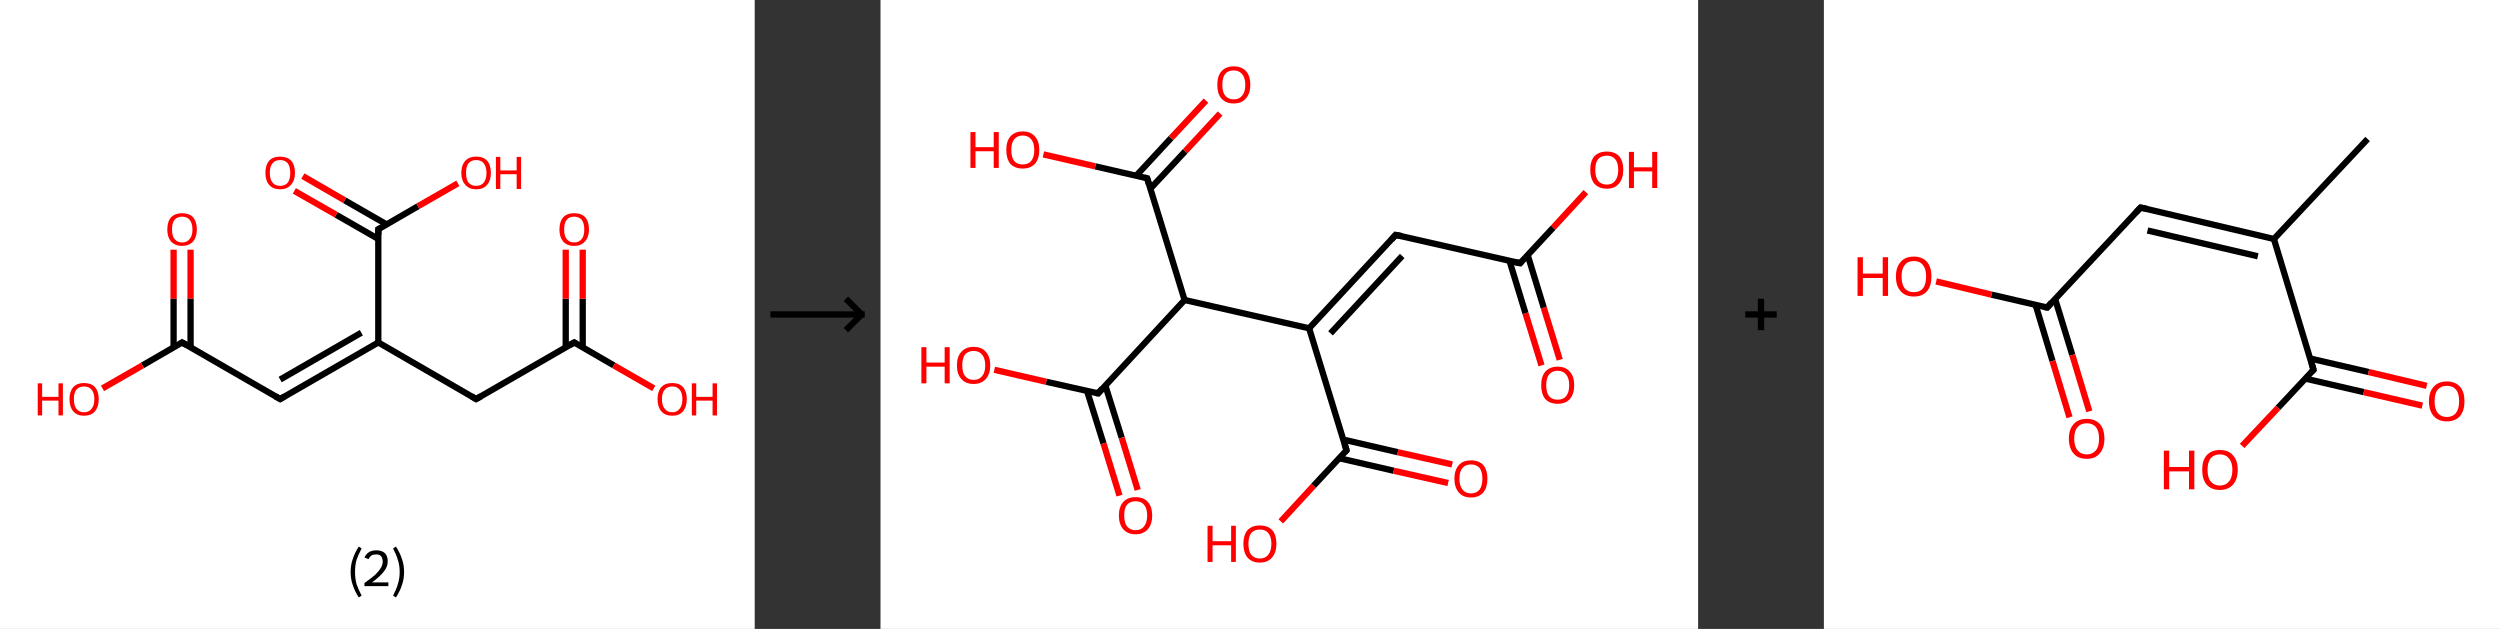 <?xml version='1.0' encoding='ASCII' standalone='yes'?>
<svg xmlns="http://www.w3.org/2000/svg" xmlns:xlink="http://www.w3.org/1999/xlink" version="1.1" width="795.0px" viewBox="0 0 795.0 200.0" height="200.0px">
  <rect x="0" y="0" width="795.0" height="200.0" fill="#333333" stroke="none"/>
  <g>
    <g transform="translate(0, 0) scale(1 1) "><!-- END OF HEADER -->
<rect style="opacity:1.0;fill:#FFFFFF;stroke:none" width="240.0" height="200.0" x="0.0" y="0.0"> </rect>
<path class="bond-0 atom-0 atom-1" d="M 60.6,79.4 L 60.6,95.0" style="fill:none;fill-rule:evenodd;stroke:#FF0000;stroke-width:2.0px;stroke-linecap:butt;stroke-linejoin:miter;stroke-opacity:1"/>
<path class="bond-0 atom-0 atom-1" d="M 60.6,95.0 L 60.6,110.5" style="fill:none;fill-rule:evenodd;stroke:#000000;stroke-width:2.0px;stroke-linecap:butt;stroke-linejoin:miter;stroke-opacity:1"/>
<path class="bond-0 atom-0 atom-1" d="M 55.2,79.4 L 55.2,95.0" style="fill:none;fill-rule:evenodd;stroke:#FF0000;stroke-width:2.0px;stroke-linecap:butt;stroke-linejoin:miter;stroke-opacity:1"/>
<path class="bond-0 atom-0 atom-1" d="M 55.2,95.0 L 55.2,110.5" style="fill:none;fill-rule:evenodd;stroke:#000000;stroke-width:2.0px;stroke-linecap:butt;stroke-linejoin:miter;stroke-opacity:1"/>
<path class="bond-1 atom-1 atom-2" d="M 57.9,108.9 L 45.3,116.2" style="fill:none;fill-rule:evenodd;stroke:#000000;stroke-width:2.0px;stroke-linecap:butt;stroke-linejoin:miter;stroke-opacity:1"/>
<path class="bond-1 atom-1 atom-2" d="M 45.3,116.2 L 32.6,123.5" style="fill:none;fill-rule:evenodd;stroke:#FF0000;stroke-width:2.0px;stroke-linecap:butt;stroke-linejoin:miter;stroke-opacity:1"/>
<path class="bond-2 atom-1 atom-3" d="M 57.9,108.9 L 89.1,126.9" style="fill:none;fill-rule:evenodd;stroke:#000000;stroke-width:2.0px;stroke-linecap:butt;stroke-linejoin:miter;stroke-opacity:1"/>
<path class="bond-3 atom-3 atom-4" d="M 89.1,126.9 L 120.3,108.9" style="fill:none;fill-rule:evenodd;stroke:#000000;stroke-width:2.0px;stroke-linecap:butt;stroke-linejoin:miter;stroke-opacity:1"/>
<path class="bond-3 atom-3 atom-4" d="M 89.1,120.7 L 114.9,105.8" style="fill:none;fill-rule:evenodd;stroke:#000000;stroke-width:2.0px;stroke-linecap:butt;stroke-linejoin:miter;stroke-opacity:1"/>
<path class="bond-4 atom-4 atom-5" d="M 120.3,108.9 L 151.4,126.9" style="fill:none;fill-rule:evenodd;stroke:#000000;stroke-width:2.0px;stroke-linecap:butt;stroke-linejoin:miter;stroke-opacity:1"/>
<path class="bond-5 atom-5 atom-6" d="M 151.4,126.9 L 182.6,108.9" style="fill:none;fill-rule:evenodd;stroke:#000000;stroke-width:2.0px;stroke-linecap:butt;stroke-linejoin:miter;stroke-opacity:1"/>
<path class="bond-6 atom-6 atom-7" d="M 185.3,110.5 L 185.3,95.0" style="fill:none;fill-rule:evenodd;stroke:#000000;stroke-width:2.0px;stroke-linecap:butt;stroke-linejoin:miter;stroke-opacity:1"/>
<path class="bond-6 atom-6 atom-7" d="M 185.3,95.0 L 185.3,79.4" style="fill:none;fill-rule:evenodd;stroke:#FF0000;stroke-width:2.0px;stroke-linecap:butt;stroke-linejoin:miter;stroke-opacity:1"/>
<path class="bond-6 atom-6 atom-7" d="M 179.9,110.5 L 179.9,95.0" style="fill:none;fill-rule:evenodd;stroke:#000000;stroke-width:2.0px;stroke-linecap:butt;stroke-linejoin:miter;stroke-opacity:1"/>
<path class="bond-6 atom-6 atom-7" d="M 179.9,95.0 L 179.9,79.4" style="fill:none;fill-rule:evenodd;stroke:#FF0000;stroke-width:2.0px;stroke-linecap:butt;stroke-linejoin:miter;stroke-opacity:1"/>
<path class="bond-7 atom-6 atom-8" d="M 182.6,108.9 L 195.2,116.2" style="fill:none;fill-rule:evenodd;stroke:#000000;stroke-width:2.0px;stroke-linecap:butt;stroke-linejoin:miter;stroke-opacity:1"/>
<path class="bond-7 atom-6 atom-8" d="M 195.2,116.2 L 207.9,123.5" style="fill:none;fill-rule:evenodd;stroke:#FF0000;stroke-width:2.0px;stroke-linecap:butt;stroke-linejoin:miter;stroke-opacity:1"/>
<path class="bond-8 atom-4 atom-9" d="M 120.3,108.9 L 120.3,72.9" style="fill:none;fill-rule:evenodd;stroke:#000000;stroke-width:2.0px;stroke-linecap:butt;stroke-linejoin:miter;stroke-opacity:1"/>
<path class="bond-9 atom-9 atom-10" d="M 123.0,71.4 L 109.6,63.7" style="fill:none;fill-rule:evenodd;stroke:#000000;stroke-width:2.0px;stroke-linecap:butt;stroke-linejoin:miter;stroke-opacity:1"/>
<path class="bond-9 atom-9 atom-10" d="M 109.6,63.7 L 96.3,56.0" style="fill:none;fill-rule:evenodd;stroke:#FF0000;stroke-width:2.0px;stroke-linecap:butt;stroke-linejoin:miter;stroke-opacity:1"/>
<path class="bond-9 atom-9 atom-10" d="M 120.3,76.0 L 106.9,68.3" style="fill:none;fill-rule:evenodd;stroke:#000000;stroke-width:2.0px;stroke-linecap:butt;stroke-linejoin:miter;stroke-opacity:1"/>
<path class="bond-9 atom-9 atom-10" d="M 106.9,68.3 L 93.6,60.7" style="fill:none;fill-rule:evenodd;stroke:#FF0000;stroke-width:2.0px;stroke-linecap:butt;stroke-linejoin:miter;stroke-opacity:1"/>
<path class="bond-10 atom-9 atom-11" d="M 120.3,72.9 L 132.9,65.6" style="fill:none;fill-rule:evenodd;stroke:#000000;stroke-width:2.0px;stroke-linecap:butt;stroke-linejoin:miter;stroke-opacity:1"/>
<path class="bond-10 atom-9 atom-11" d="M 132.9,65.6 L 145.6,58.3" style="fill:none;fill-rule:evenodd;stroke:#FF0000;stroke-width:2.0px;stroke-linecap:butt;stroke-linejoin:miter;stroke-opacity:1"/>
<path d="M 57.3,109.3 L 57.9,108.9 L 59.5,109.8" style="fill:none;stroke:#000000;stroke-width:2.0px;stroke-linecap:butt;stroke-linejoin:miter;stroke-opacity:1;"/>
<path d="M 87.5,126.0 L 89.1,126.9 L 90.6,126.0" style="fill:none;stroke:#000000;stroke-width:2.0px;stroke-linecap:butt;stroke-linejoin:miter;stroke-opacity:1;"/>
<path d="M 149.9,126.0 L 151.4,126.9 L 153.0,126.0" style="fill:none;stroke:#000000;stroke-width:2.0px;stroke-linecap:butt;stroke-linejoin:miter;stroke-opacity:1;"/>
<path d="M 181.0,109.8 L 182.6,108.9 L 183.2,109.3" style="fill:none;stroke:#000000;stroke-width:2.0px;stroke-linecap:butt;stroke-linejoin:miter;stroke-opacity:1;"/>
<path d="M 120.3,74.7 L 120.3,72.9 L 120.9,72.6" style="fill:none;stroke:#000000;stroke-width:2.0px;stroke-linecap:butt;stroke-linejoin:miter;stroke-opacity:1;"/>
<path class="atom-0" d="M 53.2 73.0 Q 53.2 70.5, 54.4 69.1 Q 55.7 67.8, 57.9 67.8 Q 60.2 67.8, 61.4 69.1 Q 62.6 70.5, 62.6 73.0 Q 62.6 75.4, 61.4 76.8 Q 60.1 78.2, 57.9 78.2 Q 55.7 78.2, 54.4 76.8 Q 53.2 75.4, 53.2 73.0 M 57.9 77.1 Q 59.5 77.1, 60.3 76.0 Q 61.2 75.0, 61.2 73.0 Q 61.2 71.0, 60.3 69.9 Q 59.5 68.9, 57.9 68.9 Q 56.4 68.9, 55.5 69.9 Q 54.7 70.9, 54.7 73.0 Q 54.7 75.0, 55.5 76.0 Q 56.4 77.1, 57.9 77.1 " fill="#FF0000"/>
<path class="atom-2" d="M 12.0 121.9 L 13.4 121.9 L 13.4 126.2 L 18.6 126.2 L 18.6 121.9 L 20.0 121.9 L 20.0 132.1 L 18.6 132.1 L 18.6 127.4 L 13.4 127.4 L 13.4 132.1 L 12.0 132.1 L 12.0 121.9 " fill="#FF0000"/>
<path class="atom-2" d="M 22.1 126.9 Q 22.1 124.5, 23.3 123.1 Q 24.5 121.8, 26.7 121.8 Q 29.0 121.8, 30.2 123.1 Q 31.4 124.5, 31.4 126.9 Q 31.4 129.4, 30.2 130.8 Q 29.0 132.2, 26.7 132.2 Q 24.5 132.2, 23.3 130.8 Q 22.1 129.4, 22.1 126.9 M 26.7 131.1 Q 28.3 131.1, 29.1 130.0 Q 30.0 129.0, 30.0 126.9 Q 30.0 124.9, 29.1 123.9 Q 28.3 122.9, 26.7 122.9 Q 25.2 122.9, 24.3 123.9 Q 23.5 124.9, 23.5 126.9 Q 23.5 129.0, 24.3 130.0 Q 25.2 131.1, 26.7 131.1 " fill="#FF0000"/>
<path class="atom-7" d="M 177.9 73.0 Q 177.9 70.5, 179.1 69.1 Q 180.3 67.8, 182.6 67.8 Q 184.9 67.8, 186.1 69.1 Q 187.3 70.5, 187.3 73.0 Q 187.3 75.4, 186.0 76.8 Q 184.8 78.2, 182.6 78.2 Q 180.3 78.2, 179.1 76.8 Q 177.9 75.4, 177.9 73.0 M 182.6 77.1 Q 184.1 77.1, 185.0 76.0 Q 185.8 75.0, 185.8 73.0 Q 185.8 71.0, 185.0 69.9 Q 184.1 68.9, 182.6 68.9 Q 181.0 68.9, 180.2 69.9 Q 179.4 70.9, 179.4 73.0 Q 179.4 75.0, 180.2 76.0 Q 181.0 77.1, 182.6 77.1 " fill="#FF0000"/>
<path class="atom-8" d="M 209.1 126.9 Q 209.1 124.5, 210.3 123.1 Q 211.5 121.8, 213.8 121.8 Q 216.0 121.8, 217.2 123.1 Q 218.4 124.5, 218.4 126.9 Q 218.4 129.4, 217.2 130.8 Q 216.0 132.2, 213.8 132.2 Q 211.5 132.2, 210.3 130.8 Q 209.1 129.4, 209.1 126.9 M 213.8 131.1 Q 215.3 131.1, 216.1 130.0 Q 217.0 129.0, 217.0 126.9 Q 217.0 124.9, 216.1 123.9 Q 215.3 122.9, 213.8 122.9 Q 212.2 122.9, 211.4 123.9 Q 210.5 124.9, 210.5 126.9 Q 210.5 129.0, 211.4 130.0 Q 212.2 131.1, 213.8 131.1 " fill="#FF0000"/>
<path class="atom-8" d="M 220.0 121.9 L 221.4 121.9 L 221.4 126.2 L 226.6 126.2 L 226.6 121.9 L 228.0 121.9 L 228.0 132.1 L 226.6 132.1 L 226.6 127.4 L 221.4 127.4 L 221.4 132.1 L 220.0 132.1 L 220.0 121.9 " fill="#FF0000"/>
<path class="atom-10" d="M 84.4 55.0 Q 84.4 52.5, 85.6 51.1 Q 86.8 49.8, 89.1 49.8 Q 91.3 49.8, 92.6 51.1 Q 93.8 52.5, 93.8 55.0 Q 93.8 57.4, 92.5 58.8 Q 91.3 60.2, 89.1 60.2 Q 86.8 60.2, 85.6 58.8 Q 84.4 57.4, 84.4 55.0 M 89.1 59.1 Q 90.6 59.1, 91.5 58.1 Q 92.3 57.0, 92.3 55.0 Q 92.3 53.0, 91.5 51.9 Q 90.6 50.9, 89.1 50.9 Q 87.5 50.9, 86.7 51.9 Q 85.8 52.9, 85.8 55.0 Q 85.8 57.0, 86.7 58.1 Q 87.5 59.1, 89.1 59.1 " fill="#FF0000"/>
<path class="atom-11" d="M 146.7 55.0 Q 146.7 52.5, 148.0 51.1 Q 149.2 49.8, 151.4 49.8 Q 153.7 49.8, 154.9 51.1 Q 156.1 52.5, 156.1 55.0 Q 156.1 57.4, 154.9 58.8 Q 153.7 60.2, 151.4 60.2 Q 149.2 60.2, 148.0 58.8 Q 146.7 57.4, 146.7 55.0 M 151.4 59.1 Q 153.0 59.1, 153.8 58.1 Q 154.7 57.0, 154.7 55.0 Q 154.7 53.0, 153.8 51.9 Q 153.0 50.9, 151.4 50.9 Q 149.9 50.9, 149.0 51.9 Q 148.2 52.9, 148.2 55.0 Q 148.2 57.0, 149.0 58.1 Q 149.9 59.1, 151.4 59.1 " fill="#FF0000"/>
<path class="atom-11" d="M 157.7 49.9 L 159.1 49.9 L 159.1 54.2 L 164.3 54.2 L 164.3 49.9 L 165.7 49.9 L 165.7 60.1 L 164.3 60.1 L 164.3 55.4 L 159.1 55.4 L 159.1 60.1 L 157.7 60.1 L 157.7 49.9 " fill="#FF0000"/>
<path class="legend" d="M 111.5 181.9 Q 111.5 179.6, 112.2 177.7 Q 112.8 175.8, 114.1 173.8 L 115.0 174.4 Q 114.0 176.3, 113.4 178.0 Q 112.9 179.7, 112.9 181.9 Q 112.9 184.0, 113.4 185.8 Q 114.0 187.5, 115.0 189.4 L 114.1 190.0 Q 112.8 188.0, 112.2 186.1 Q 111.5 184.2, 111.5 181.9 " fill="#000000"/>
<path class="legend" d="M 115.9 177.3 Q 116.4 176.2, 117.3 175.6 Q 118.3 175.0, 119.7 175.0 Q 121.4 175.0, 122.4 175.9 Q 123.3 176.8, 123.3 178.5 Q 123.3 180.2, 122.1 181.7 Q 120.9 183.3, 118.3 185.2 L 123.5 185.2 L 123.5 186.4 L 115.9 186.4 L 115.9 185.4 Q 118.0 183.9, 119.3 182.8 Q 120.5 181.6, 121.1 180.6 Q 121.7 179.6, 121.7 178.6 Q 121.7 177.5, 121.2 176.9 Q 120.7 176.3, 119.7 176.3 Q 118.8 176.3, 118.2 176.6 Q 117.6 177.0, 117.2 177.8 L 115.9 177.3 " fill="#000000"/>
<path class="legend" d="M 128.5 181.9 Q 128.5 184.2, 127.8 186.1 Q 127.2 188.0, 125.9 190.0 L 125.0 189.4 Q 126.0 187.5, 126.5 185.8 Q 127.1 184.0, 127.1 181.9 Q 127.1 179.7, 126.5 178.0 Q 126.0 176.3, 125.0 174.4 L 125.9 173.8 Q 127.2 175.8, 127.8 177.7 Q 128.5 179.6, 128.5 181.9 " fill="#000000"/>
</g>
    <g transform="translate(240.0, 0) scale(1 1) "><line x1="5" y1="100" x2="35" y2="100" style="stroke:rgb(0,0,0);stroke-width:2"/>
  <line x1="34" y1="100" x2="29" y2="95" style="stroke:rgb(0,0,0);stroke-width:2"/>
  <line x1="34" y1="100" x2="29" y2="105" style="stroke:rgb(0,0,0);stroke-width:2"/>
</g>
    <g transform="translate(280.0, 0) scale(1 1) "><!-- END OF HEADER -->
<rect style="opacity:1.0;fill:#FFFFFF;stroke:none" width="260.0" height="200.0" x="0.0" y="0.0"> </rect>
<path class="bond-0 atom-0 atom-1" d="M 210.2,116.2 L 205.1,99.6" style="fill:none;fill-rule:evenodd;stroke:#FF0000;stroke-width:2.0px;stroke-linecap:butt;stroke-linejoin:miter;stroke-opacity:1"/>
<path class="bond-0 atom-0 atom-1" d="M 205.1,99.6 L 200.0,82.9" style="fill:none;fill-rule:evenodd;stroke:#000000;stroke-width:2.0px;stroke-linecap:butt;stroke-linejoin:miter;stroke-opacity:1"/>
<path class="bond-0 atom-0 atom-1" d="M 216.0,114.4 L 210.9,97.8" style="fill:none;fill-rule:evenodd;stroke:#FF0000;stroke-width:2.0px;stroke-linecap:butt;stroke-linejoin:miter;stroke-opacity:1"/>
<path class="bond-0 atom-0 atom-1" d="M 210.9,97.8 L 205.8,81.1" style="fill:none;fill-rule:evenodd;stroke:#000000;stroke-width:2.0px;stroke-linecap:butt;stroke-linejoin:miter;stroke-opacity:1"/>
<path class="bond-1 atom-1 atom-2" d="M 203.4,83.7 L 213.9,72.4" style="fill:none;fill-rule:evenodd;stroke:#000000;stroke-width:2.0px;stroke-linecap:butt;stroke-linejoin:miter;stroke-opacity:1"/>
<path class="bond-1 atom-1 atom-2" d="M 213.9,72.4 L 224.3,61.1" style="fill:none;fill-rule:evenodd;stroke:#FF0000;stroke-width:2.0px;stroke-linecap:butt;stroke-linejoin:miter;stroke-opacity:1"/>
<path class="bond-2 atom-1 atom-3" d="M 203.4,83.7 L 163.8,74.7" style="fill:none;fill-rule:evenodd;stroke:#000000;stroke-width:2.0px;stroke-linecap:butt;stroke-linejoin:miter;stroke-opacity:1"/>
<path class="bond-3 atom-3 atom-4" d="M 163.8,74.7 L 136.3,104.4" style="fill:none;fill-rule:evenodd;stroke:#000000;stroke-width:2.0px;stroke-linecap:butt;stroke-linejoin:miter;stroke-opacity:1"/>
<path class="bond-3 atom-3 atom-4" d="M 165.9,81.4 L 143.1,106.0" style="fill:none;fill-rule:evenodd;stroke:#000000;stroke-width:2.0px;stroke-linecap:butt;stroke-linejoin:miter;stroke-opacity:1"/>
<path class="bond-4 atom-4 atom-5" d="M 136.3,104.4 L 148.2,143.2" style="fill:none;fill-rule:evenodd;stroke:#000000;stroke-width:2.0px;stroke-linecap:butt;stroke-linejoin:miter;stroke-opacity:1"/>
<path class="bond-5 atom-5 atom-6" d="M 145.8,145.7 L 163.2,149.7" style="fill:none;fill-rule:evenodd;stroke:#000000;stroke-width:2.0px;stroke-linecap:butt;stroke-linejoin:miter;stroke-opacity:1"/>
<path class="bond-5 atom-5 atom-6" d="M 163.2,149.7 L 180.5,153.6" style="fill:none;fill-rule:evenodd;stroke:#FF0000;stroke-width:2.0px;stroke-linecap:butt;stroke-linejoin:miter;stroke-opacity:1"/>
<path class="bond-5 atom-5 atom-6" d="M 147.2,139.8 L 164.5,143.8" style="fill:none;fill-rule:evenodd;stroke:#000000;stroke-width:2.0px;stroke-linecap:butt;stroke-linejoin:miter;stroke-opacity:1"/>
<path class="bond-5 atom-5 atom-6" d="M 164.5,143.8 L 181.8,147.7" style="fill:none;fill-rule:evenodd;stroke:#FF0000;stroke-width:2.0px;stroke-linecap:butt;stroke-linejoin:miter;stroke-opacity:1"/>
<path class="bond-6 atom-5 atom-7" d="M 148.2,143.2 L 137.7,154.5" style="fill:none;fill-rule:evenodd;stroke:#000000;stroke-width:2.0px;stroke-linecap:butt;stroke-linejoin:miter;stroke-opacity:1"/>
<path class="bond-6 atom-5 atom-7" d="M 137.7,154.5 L 127.3,165.8" style="fill:none;fill-rule:evenodd;stroke:#FF0000;stroke-width:2.0px;stroke-linecap:butt;stroke-linejoin:miter;stroke-opacity:1"/>
<path class="bond-7 atom-4 atom-8" d="M 136.3,104.4 L 96.7,95.4" style="fill:none;fill-rule:evenodd;stroke:#000000;stroke-width:2.0px;stroke-linecap:butt;stroke-linejoin:miter;stroke-opacity:1"/>
<path class="bond-8 atom-8 atom-9" d="M 96.7,95.4 L 69.2,125.1" style="fill:none;fill-rule:evenodd;stroke:#000000;stroke-width:2.0px;stroke-linecap:butt;stroke-linejoin:miter;stroke-opacity:1"/>
<path class="bond-9 atom-9 atom-10" d="M 65.7,124.4 L 70.9,141.0" style="fill:none;fill-rule:evenodd;stroke:#000000;stroke-width:2.0px;stroke-linecap:butt;stroke-linejoin:miter;stroke-opacity:1"/>
<path class="bond-9 atom-9 atom-10" d="M 70.9,141.0 L 76.0,157.6" style="fill:none;fill-rule:evenodd;stroke:#FF0000;stroke-width:2.0px;stroke-linecap:butt;stroke-linejoin:miter;stroke-opacity:1"/>
<path class="bond-9 atom-9 atom-10" d="M 71.5,122.6 L 76.7,139.2" style="fill:none;fill-rule:evenodd;stroke:#000000;stroke-width:2.0px;stroke-linecap:butt;stroke-linejoin:miter;stroke-opacity:1"/>
<path class="bond-9 atom-9 atom-10" d="M 76.7,139.2 L 81.8,155.8" style="fill:none;fill-rule:evenodd;stroke:#FF0000;stroke-width:2.0px;stroke-linecap:butt;stroke-linejoin:miter;stroke-opacity:1"/>
<path class="bond-10 atom-9 atom-11" d="M 69.2,125.1 L 52.7,121.4" style="fill:none;fill-rule:evenodd;stroke:#000000;stroke-width:2.0px;stroke-linecap:butt;stroke-linejoin:miter;stroke-opacity:1"/>
<path class="bond-10 atom-9 atom-11" d="M 52.7,121.4 L 36.2,117.6" style="fill:none;fill-rule:evenodd;stroke:#FF0000;stroke-width:2.0px;stroke-linecap:butt;stroke-linejoin:miter;stroke-opacity:1"/>
<path class="bond-11 atom-8 atom-12" d="M 96.7,95.4 L 84.8,56.7" style="fill:none;fill-rule:evenodd;stroke:#000000;stroke-width:2.0px;stroke-linecap:butt;stroke-linejoin:miter;stroke-opacity:1"/>
<path class="bond-12 atom-12 atom-13" d="M 85.8,60.0 L 96.9,48.1" style="fill:none;fill-rule:evenodd;stroke:#000000;stroke-width:2.0px;stroke-linecap:butt;stroke-linejoin:miter;stroke-opacity:1"/>
<path class="bond-12 atom-12 atom-13" d="M 96.9,48.1 L 108.0,36.1" style="fill:none;fill-rule:evenodd;stroke:#FF0000;stroke-width:2.0px;stroke-linecap:butt;stroke-linejoin:miter;stroke-opacity:1"/>
<path class="bond-12 atom-12 atom-13" d="M 81.3,55.9 L 92.4,43.9" style="fill:none;fill-rule:evenodd;stroke:#000000;stroke-width:2.0px;stroke-linecap:butt;stroke-linejoin:miter;stroke-opacity:1"/>
<path class="bond-12 atom-12 atom-13" d="M 92.4,43.9 L 103.5,32.0" style="fill:none;fill-rule:evenodd;stroke:#FF0000;stroke-width:2.0px;stroke-linecap:butt;stroke-linejoin:miter;stroke-opacity:1"/>
<path class="bond-13 atom-12 atom-14" d="M 84.8,56.7 L 68.3,52.9" style="fill:none;fill-rule:evenodd;stroke:#000000;stroke-width:2.0px;stroke-linecap:butt;stroke-linejoin:miter;stroke-opacity:1"/>
<path class="bond-13 atom-12 atom-14" d="M 68.3,52.9 L 51.8,49.1" style="fill:none;fill-rule:evenodd;stroke:#FF0000;stroke-width:2.0px;stroke-linecap:butt;stroke-linejoin:miter;stroke-opacity:1"/>
<path d="M 203.9,83.1 L 203.4,83.7 L 201.4,83.3" style="fill:none;stroke:#000000;stroke-width:2.0px;stroke-linecap:butt;stroke-linejoin:miter;stroke-opacity:1;"/>
<path d="M 165.8,75.1 L 163.8,74.7 L 162.5,76.2" style="fill:none;stroke:#000000;stroke-width:2.0px;stroke-linecap:butt;stroke-linejoin:miter;stroke-opacity:1;"/>
<path d="M 147.6,141.2 L 148.2,143.2 L 147.7,143.7" style="fill:none;stroke:#000000;stroke-width:2.0px;stroke-linecap:butt;stroke-linejoin:miter;stroke-opacity:1;"/>
<path d="M 70.5,123.6 L 69.2,125.1 L 68.3,124.9" style="fill:none;stroke:#000000;stroke-width:2.0px;stroke-linecap:butt;stroke-linejoin:miter;stroke-opacity:1;"/>
<path d="M 85.4,58.6 L 84.8,56.7 L 83.9,56.5" style="fill:none;stroke:#000000;stroke-width:2.0px;stroke-linecap:butt;stroke-linejoin:miter;stroke-opacity:1;"/>
<path class="atom-0" d="M 210.1 122.5 Q 210.1 119.7, 211.4 118.2 Q 212.8 116.6, 215.3 116.6 Q 217.9 116.6, 219.2 118.2 Q 220.6 119.7, 220.6 122.5 Q 220.6 125.3, 219.2 126.9 Q 217.9 128.4, 215.3 128.4 Q 212.8 128.4, 211.4 126.9 Q 210.1 125.3, 210.1 122.5 M 215.3 127.1 Q 217.1 127.1, 218.0 126.0 Q 219.0 124.8, 219.0 122.5 Q 219.0 120.2, 218.0 119.1 Q 217.1 117.9, 215.3 117.9 Q 213.6 117.9, 212.6 119.1 Q 211.7 120.2, 211.7 122.5 Q 211.7 124.8, 212.6 126.0 Q 213.6 127.1, 215.3 127.1 " fill="#FF0000"/>
<path class="atom-2" d="M 225.7 54.0 Q 225.7 51.2, 227.0 49.7 Q 228.4 48.2, 231.0 48.2 Q 233.5 48.2, 234.9 49.7 Q 236.2 51.2, 236.2 54.0 Q 236.2 56.8, 234.8 58.4 Q 233.5 60.0, 231.0 60.0 Q 228.4 60.0, 227.0 58.4 Q 225.7 56.8, 225.7 54.0 M 231.0 58.7 Q 232.7 58.7, 233.6 57.5 Q 234.6 56.3, 234.6 54.0 Q 234.6 51.7, 233.6 50.6 Q 232.7 49.5, 231.0 49.5 Q 229.2 49.5, 228.2 50.6 Q 227.3 51.7, 227.3 54.0 Q 227.3 56.3, 228.2 57.5 Q 229.2 58.7, 231.0 58.7 " fill="#FF0000"/>
<path class="atom-2" d="M 238.0 48.3 L 239.6 48.3 L 239.6 53.2 L 245.4 53.2 L 245.4 48.3 L 247.0 48.3 L 247.0 59.8 L 245.4 59.8 L 245.4 54.5 L 239.6 54.5 L 239.6 59.8 L 238.0 59.8 L 238.0 48.3 " fill="#FF0000"/>
<path class="atom-6" d="M 182.5 152.2 Q 182.5 149.5, 183.9 147.9 Q 185.2 146.4, 187.8 146.4 Q 190.3 146.4, 191.7 147.9 Q 193.0 149.5, 193.0 152.2 Q 193.0 155.0, 191.7 156.6 Q 190.3 158.2, 187.8 158.2 Q 185.2 158.2, 183.9 156.6 Q 182.5 155.0, 182.5 152.2 M 187.8 156.9 Q 189.5 156.9, 190.5 155.7 Q 191.4 154.5, 191.4 152.2 Q 191.4 150.0, 190.5 148.8 Q 189.5 147.7, 187.8 147.7 Q 186.0 147.7, 185.1 148.8 Q 184.1 149.9, 184.1 152.2 Q 184.1 154.5, 185.1 155.7 Q 186.0 156.9, 187.8 156.9 " fill="#FF0000"/>
<path class="atom-7" d="M 104.0 167.2 L 105.6 167.2 L 105.6 172.1 L 111.5 172.1 L 111.5 167.2 L 113.0 167.2 L 113.0 178.7 L 111.5 178.7 L 111.5 173.4 L 105.6 173.4 L 105.6 178.7 L 104.0 178.7 L 104.0 167.2 " fill="#FF0000"/>
<path class="atom-7" d="M 115.4 172.9 Q 115.4 170.2, 116.7 168.6 Q 118.1 167.1, 120.6 167.1 Q 123.2 167.1, 124.6 168.6 Q 125.9 170.2, 125.9 172.9 Q 125.9 175.7, 124.5 177.3 Q 123.2 178.9, 120.6 178.9 Q 118.1 178.9, 116.7 177.3 Q 115.4 175.7, 115.4 172.9 M 120.6 177.6 Q 122.4 177.6, 123.3 176.4 Q 124.3 175.2, 124.3 172.9 Q 124.3 170.7, 123.3 169.5 Q 122.4 168.4, 120.6 168.4 Q 118.9 168.4, 117.9 169.5 Q 117.0 170.7, 117.0 172.9 Q 117.0 175.3, 117.9 176.4 Q 118.9 177.6, 120.6 177.6 " fill="#FF0000"/>
<path class="atom-10" d="M 75.8 163.9 Q 75.8 161.2, 77.2 159.6 Q 78.6 158.1, 81.1 158.1 Q 83.7 158.1, 85.0 159.6 Q 86.4 161.2, 86.4 163.9 Q 86.4 166.7, 85.0 168.3 Q 83.6 169.9, 81.1 169.9 Q 78.6 169.9, 77.2 168.3 Q 75.8 166.7, 75.8 163.9 M 81.1 168.6 Q 82.9 168.6, 83.8 167.4 Q 84.8 166.2, 84.8 163.9 Q 84.8 161.7, 83.8 160.5 Q 82.9 159.4, 81.1 159.4 Q 79.4 159.4, 78.4 160.5 Q 77.5 161.6, 77.5 163.9 Q 77.5 166.2, 78.4 167.4 Q 79.4 168.6, 81.1 168.6 " fill="#FF0000"/>
<path class="atom-11" d="M 13.0 110.4 L 14.6 110.4 L 14.6 115.3 L 20.4 115.3 L 20.4 110.4 L 22.0 110.4 L 22.0 121.9 L 20.4 121.9 L 20.4 116.6 L 14.6 116.6 L 14.6 121.9 L 13.0 121.9 L 13.0 110.4 " fill="#FF0000"/>
<path class="atom-11" d="M 24.3 116.2 Q 24.3 113.4, 25.7 111.9 Q 27.1 110.3, 29.6 110.3 Q 32.2 110.3, 33.5 111.9 Q 34.9 113.4, 34.9 116.2 Q 34.9 118.9, 33.5 120.5 Q 32.1 122.1, 29.6 122.1 Q 27.1 122.1, 25.7 120.5 Q 24.3 119.0, 24.3 116.2 M 29.6 120.8 Q 31.4 120.8, 32.3 119.6 Q 33.3 118.5, 33.3 116.2 Q 33.3 113.9, 32.3 112.8 Q 31.4 111.6, 29.6 111.6 Q 27.9 111.6, 26.9 112.7 Q 26.0 113.9, 26.0 116.2 Q 26.0 118.5, 26.9 119.6 Q 27.9 120.8, 29.6 120.8 " fill="#FF0000"/>
<path class="atom-13" d="M 107.1 27.0 Q 107.1 24.2, 108.4 22.7 Q 109.8 21.1, 112.3 21.1 Q 114.9 21.1, 116.3 22.7 Q 117.6 24.2, 117.6 27.0 Q 117.6 29.7, 116.2 31.3 Q 114.9 32.9, 112.3 32.9 Q 109.8 32.9, 108.4 31.3 Q 107.1 29.8, 107.1 27.0 M 112.3 31.6 Q 114.1 31.6, 115.0 30.4 Q 116.0 29.3, 116.0 27.0 Q 116.0 24.7, 115.0 23.6 Q 114.1 22.4, 112.3 22.4 Q 110.6 22.4, 109.6 23.5 Q 108.7 24.7, 108.7 27.0 Q 108.7 29.3, 109.6 30.4 Q 110.6 31.6, 112.3 31.6 " fill="#FF0000"/>
<path class="atom-14" d="M 28.6 42.0 L 30.2 42.0 L 30.2 46.8 L 36.0 46.8 L 36.0 42.0 L 37.6 42.0 L 37.6 53.4 L 36.0 53.4 L 36.0 48.1 L 30.2 48.1 L 30.2 53.4 L 28.6 53.4 L 28.6 42.0 " fill="#FF0000"/>
<path class="atom-14" d="M 40.0 47.7 Q 40.0 44.9, 41.3 43.4 Q 42.7 41.8, 45.2 41.8 Q 47.8 41.8, 49.1 43.4 Q 50.5 44.9, 50.5 47.7 Q 50.5 50.5, 49.1 52.1 Q 47.7 53.6, 45.2 53.6 Q 42.7 53.6, 41.3 52.1 Q 40.0 50.5, 40.0 47.7 M 45.2 52.3 Q 47.0 52.3, 47.9 51.2 Q 48.9 50.0, 48.9 47.7 Q 48.9 45.4, 47.9 44.3 Q 47.0 43.1, 45.2 43.1 Q 43.5 43.1, 42.5 44.3 Q 41.6 45.4, 41.6 47.7 Q 41.6 50.0, 42.5 51.2 Q 43.5 52.3, 45.2 52.3 " fill="#FF0000"/>
</g>
    <g transform="translate(540.0, 0) scale(1 1) "><line x1="15" y1="100" x2="25" y2="100" style="stroke:rgb(0,0,0);stroke-width:2"/>
  <line x1="20" y1="95" x2="20" y2="105" style="stroke:rgb(0,0,0);stroke-width:2"/>
</g>
    <g transform="translate(580.0, 0) scale(1 1) "><!-- END OF HEADER -->
<rect style="opacity:1.0;fill:#FFFFFF;stroke:none" width="215.0" height="200.0" x="0.0" y="0.0"> </rect>
<path class="bond-0 atom-0 atom-1" d="M 172.9,44.2 L 143.1,76.0" style="fill:none;fill-rule:evenodd;stroke:#000000;stroke-width:2.0px;stroke-linecap:butt;stroke-linejoin:miter;stroke-opacity:1"/>
<path class="bond-1 atom-1 atom-2" d="M 143.1,76.0 L 100.7,66.0" style="fill:none;fill-rule:evenodd;stroke:#000000;stroke-width:2.0px;stroke-linecap:butt;stroke-linejoin:miter;stroke-opacity:1"/>
<path class="bond-1 atom-1 atom-2" d="M 138.0,81.5 L 102.9,73.3" style="fill:none;fill-rule:evenodd;stroke:#000000;stroke-width:2.0px;stroke-linecap:butt;stroke-linejoin:miter;stroke-opacity:1"/>
<path class="bond-2 atom-2 atom-3" d="M 100.7,66.0 L 71.0,97.8" style="fill:none;fill-rule:evenodd;stroke:#000000;stroke-width:2.0px;stroke-linecap:butt;stroke-linejoin:miter;stroke-opacity:1"/>
<path class="bond-3 atom-3 atom-4" d="M 67.3,96.9 L 72.7,114.8" style="fill:none;fill-rule:evenodd;stroke:#000000;stroke-width:2.0px;stroke-linecap:butt;stroke-linejoin:miter;stroke-opacity:1"/>
<path class="bond-3 atom-3 atom-4" d="M 72.7,114.8 L 78.1,132.7" style="fill:none;fill-rule:evenodd;stroke:#FF0000;stroke-width:2.0px;stroke-linecap:butt;stroke-linejoin:miter;stroke-opacity:1"/>
<path class="bond-3 atom-3 atom-4" d="M 73.5,95.0 L 79.0,112.9" style="fill:none;fill-rule:evenodd;stroke:#000000;stroke-width:2.0px;stroke-linecap:butt;stroke-linejoin:miter;stroke-opacity:1"/>
<path class="bond-3 atom-3 atom-4" d="M 79.0,112.9 L 84.4,130.8" style="fill:none;fill-rule:evenodd;stroke:#FF0000;stroke-width:2.0px;stroke-linecap:butt;stroke-linejoin:miter;stroke-opacity:1"/>
<path class="bond-4 atom-3 atom-5" d="M 71.0,97.8 L 53.3,93.7" style="fill:none;fill-rule:evenodd;stroke:#000000;stroke-width:2.0px;stroke-linecap:butt;stroke-linejoin:miter;stroke-opacity:1"/>
<path class="bond-4 atom-3 atom-5" d="M 53.3,93.7 L 35.7,89.5" style="fill:none;fill-rule:evenodd;stroke:#FF0000;stroke-width:2.0px;stroke-linecap:butt;stroke-linejoin:miter;stroke-opacity:1"/>
<path class="bond-5 atom-1 atom-6" d="M 143.1,76.0 L 155.7,117.6" style="fill:none;fill-rule:evenodd;stroke:#000000;stroke-width:2.0px;stroke-linecap:butt;stroke-linejoin:miter;stroke-opacity:1"/>
<path class="bond-6 atom-6 atom-7" d="M 153.1,120.4 L 171.7,124.7" style="fill:none;fill-rule:evenodd;stroke:#000000;stroke-width:2.0px;stroke-linecap:butt;stroke-linejoin:miter;stroke-opacity:1"/>
<path class="bond-6 atom-6 atom-7" d="M 171.7,124.7 L 190.3,129.0" style="fill:none;fill-rule:evenodd;stroke:#FF0000;stroke-width:2.0px;stroke-linecap:butt;stroke-linejoin:miter;stroke-opacity:1"/>
<path class="bond-6 atom-6 atom-7" d="M 154.6,114.0 L 173.2,118.3" style="fill:none;fill-rule:evenodd;stroke:#000000;stroke-width:2.0px;stroke-linecap:butt;stroke-linejoin:miter;stroke-opacity:1"/>
<path class="bond-6 atom-6 atom-7" d="M 173.2,118.3 L 191.7,122.7" style="fill:none;fill-rule:evenodd;stroke:#FF0000;stroke-width:2.0px;stroke-linecap:butt;stroke-linejoin:miter;stroke-opacity:1"/>
<path class="bond-7 atom-6 atom-8" d="M 155.7,117.6 L 144.4,129.7" style="fill:none;fill-rule:evenodd;stroke:#000000;stroke-width:2.0px;stroke-linecap:butt;stroke-linejoin:miter;stroke-opacity:1"/>
<path class="bond-7 atom-6 atom-8" d="M 144.4,129.7 L 133.0,141.8" style="fill:none;fill-rule:evenodd;stroke:#FF0000;stroke-width:2.0px;stroke-linecap:butt;stroke-linejoin:miter;stroke-opacity:1"/>
<path d="M 102.9,66.5 L 100.7,66.0 L 99.2,67.6" style="fill:none;stroke:#000000;stroke-width:2.0px;stroke-linecap:butt;stroke-linejoin:miter;stroke-opacity:1;"/>
<path d="M 72.4,96.2 L 71.0,97.8 L 70.1,97.6" style="fill:none;stroke:#000000;stroke-width:2.0px;stroke-linecap:butt;stroke-linejoin:miter;stroke-opacity:1;"/>
<path d="M 155.1,115.5 L 155.7,117.6 L 155.1,118.2" style="fill:none;stroke:#000000;stroke-width:2.0px;stroke-linecap:butt;stroke-linejoin:miter;stroke-opacity:1;"/>
<path class="atom-4" d="M 77.9 139.5 Q 77.9 136.5, 79.4 134.9 Q 80.8 133.2, 83.6 133.2 Q 86.3 133.2, 87.8 134.9 Q 89.2 136.5, 89.2 139.5 Q 89.2 142.5, 87.7 144.2 Q 86.3 145.9, 83.6 145.9 Q 80.8 145.9, 79.4 144.2 Q 77.9 142.5, 77.9 139.5 M 83.6 144.5 Q 85.4 144.5, 86.5 143.2 Q 87.5 142.0, 87.5 139.5 Q 87.5 137.1, 86.5 135.8 Q 85.4 134.6, 83.6 134.6 Q 81.7 134.6, 80.7 135.8 Q 79.6 137.0, 79.6 139.5 Q 79.6 142.0, 80.7 143.2 Q 81.7 144.5, 83.6 144.5 " fill="#FF0000"/>
<path class="atom-5" d="M 10.7 81.8 L 12.4 81.8 L 12.4 87.0 L 18.7 87.0 L 18.7 81.8 L 20.4 81.8 L 20.4 94.1 L 18.7 94.1 L 18.7 88.4 L 12.4 88.4 L 12.4 94.1 L 10.7 94.1 L 10.7 81.8 " fill="#FF0000"/>
<path class="atom-5" d="M 22.9 87.9 Q 22.9 85.0, 24.4 83.3 Q 25.8 81.6, 28.6 81.6 Q 31.3 81.6, 32.8 83.3 Q 34.2 85.0, 34.2 87.9 Q 34.2 90.9, 32.8 92.6 Q 31.3 94.3, 28.6 94.3 Q 25.9 94.3, 24.4 92.6 Q 22.9 90.9, 22.9 87.9 M 28.6 92.9 Q 30.5 92.9, 31.5 91.7 Q 32.5 90.4, 32.5 87.9 Q 32.5 85.5, 31.5 84.3 Q 30.5 83.0, 28.6 83.0 Q 26.7 83.0, 25.7 84.3 Q 24.7 85.5, 24.7 87.9 Q 24.7 90.4, 25.7 91.7 Q 26.7 92.9, 28.6 92.9 " fill="#FF0000"/>
<path class="atom-7" d="M 192.4 127.6 Q 192.4 124.6, 193.9 123.0 Q 195.4 121.3, 198.1 121.3 Q 200.8 121.3, 202.3 123.0 Q 203.7 124.6, 203.7 127.6 Q 203.7 130.6, 202.3 132.3 Q 200.8 134.0, 198.1 134.0 Q 195.4 134.0, 193.9 132.3 Q 192.4 130.6, 192.4 127.6 M 198.1 132.6 Q 200.0 132.6, 201.0 131.3 Q 202.0 130.0, 202.0 127.6 Q 202.0 125.1, 201.0 123.9 Q 200.0 122.7, 198.1 122.7 Q 196.2 122.7, 195.2 123.9 Q 194.2 125.1, 194.2 127.6 Q 194.2 130.1, 195.2 131.3 Q 196.2 132.6, 198.1 132.6 " fill="#FF0000"/>
<path class="atom-8" d="M 108.1 143.3 L 109.8 143.3 L 109.8 148.5 L 116.1 148.5 L 116.1 143.3 L 117.8 143.3 L 117.8 155.6 L 116.1 155.6 L 116.1 149.9 L 109.8 149.9 L 109.8 155.6 L 108.1 155.6 L 108.1 143.3 " fill="#FF0000"/>
<path class="atom-8" d="M 120.3 149.4 Q 120.3 146.4, 121.7 144.8 Q 123.2 143.1, 125.9 143.1 Q 128.7 143.1, 130.1 144.8 Q 131.6 146.4, 131.6 149.4 Q 131.6 152.4, 130.1 154.1 Q 128.6 155.8, 125.9 155.8 Q 123.2 155.8, 121.7 154.1 Q 120.3 152.4, 120.3 149.4 M 125.9 154.4 Q 127.8 154.4, 128.8 153.1 Q 129.9 151.9, 129.9 149.4 Q 129.9 147.0, 128.8 145.8 Q 127.8 144.5, 125.9 144.5 Q 124.1 144.5, 123.0 145.7 Q 122.0 147.0, 122.0 149.4 Q 122.0 151.9, 123.0 153.1 Q 124.1 154.4, 125.9 154.4 " fill="#FF0000"/>
</g>
  </g>
</svg>
